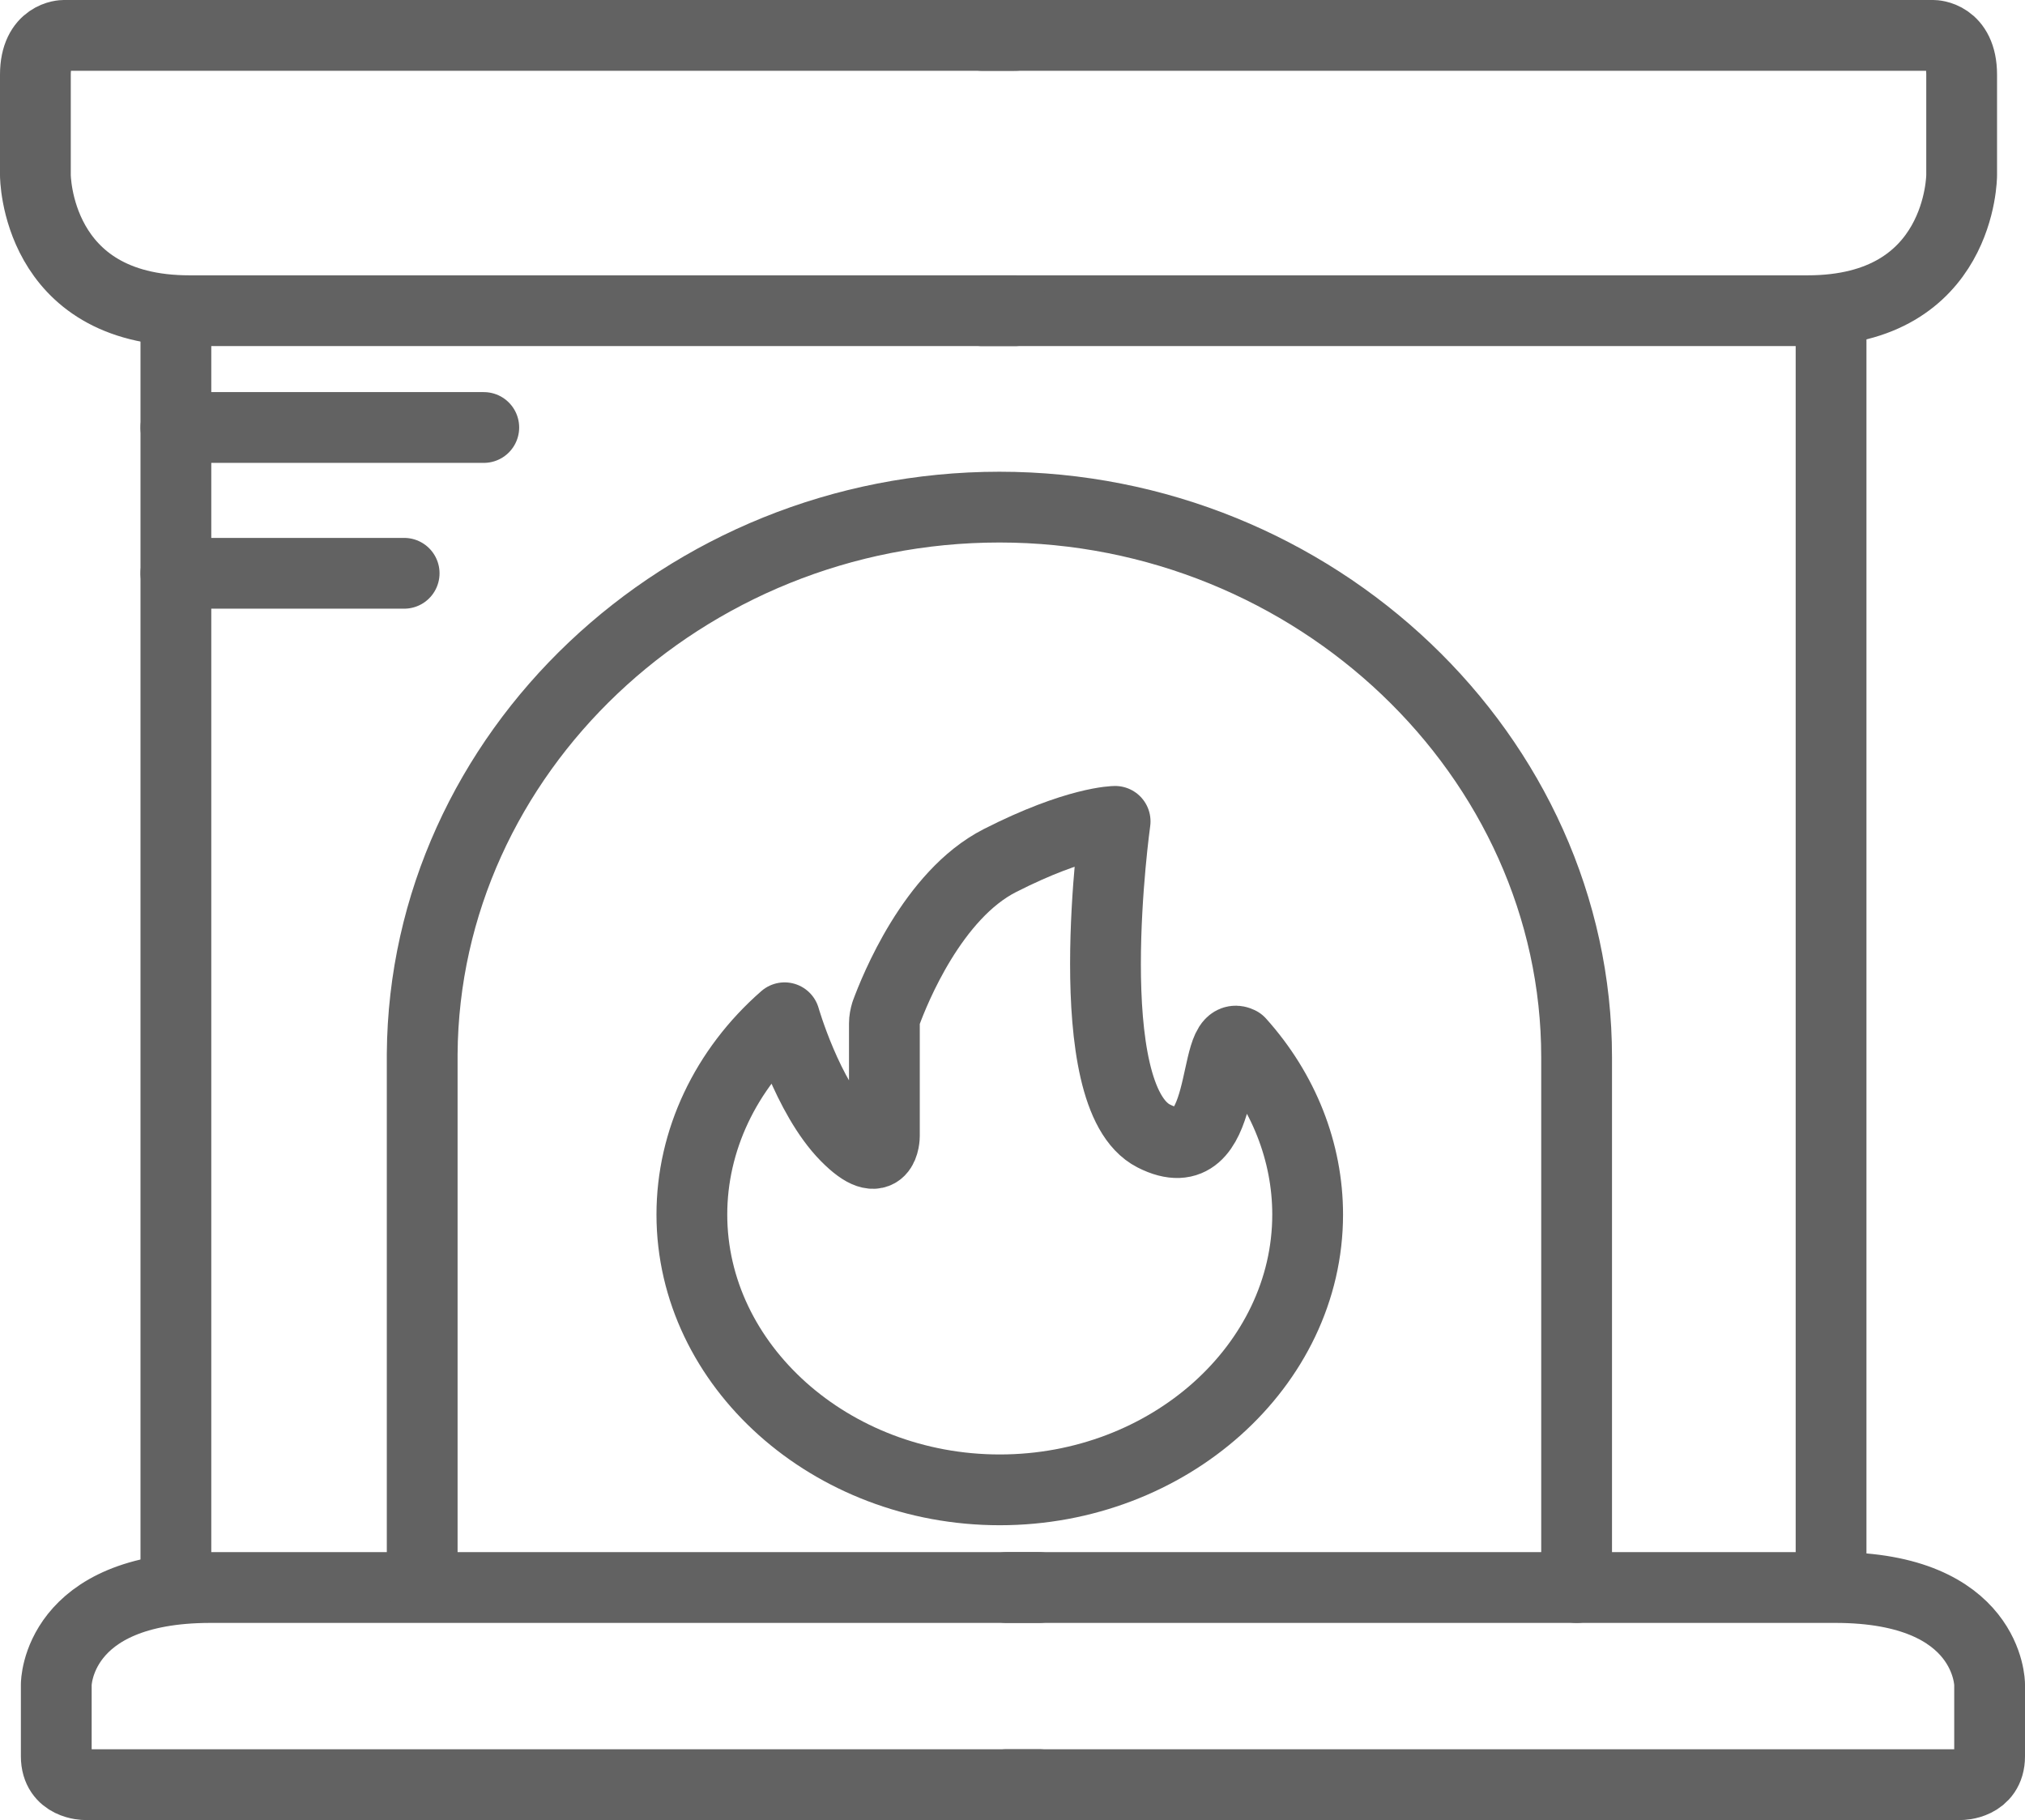<?xml version="1.0" encoding="UTF-8"?>
<svg id="_レイヤー_2" data-name="レイヤー 2" xmlns="http://www.w3.org/2000/svg" viewBox="0 0 57.22 51.43">
  <defs>
    <style>
      .cls-1 {
        fill: none;
        stroke: #626262;
        stroke-linecap: round;
        stroke-linejoin: round;
        stroke-width: 2px;
      }
    </style>
  </defs>
  <g id="_レイヤー_3" data-name="レイヤー 3">
    <g>
      <g>
        <path class="cls-1" d="M27.75,1h26.88s.8,0,.8,1.11v2.84s0,3.83-4.35,3.83c-2.09,0-12.77,0-23.33,0"/>
        <path class="cls-1" d="M28.68,1H1.8s-.8,0-.8,1.11v2.84s0,3.83,4.35,3.83c2.09,0,12.77,0,23.33,0"/>
      </g>
      <line class="cls-1" x1="4.97" y1="8.78" x2="4.97" y2="44.8"/>
      <line class="cls-1" x1="51.74" y1="8.78" x2="51.74" y2="44.8"/>
      <g>
        <path class="cls-1" d="M28.44,50.43h26.97s.81,0,.81-.8v-2.03s0-2.74-4.36-2.74c-2.09,0-12.81,0-23.41,0"/>
        <path class="cls-1" d="M29.37,50.43H2.4s-.81,0-.81-.8v-2.03s0-2.74,4.36-2.74c2.09,0,12.81,0,23.41,0"/>
      </g>
      <line class="cls-1" x1="4.97" y1="12.08" x2="13.67" y2="12.08"/>
      <line class="cls-1" x1="4.97" y1="16.2" x2="11.42" y2="16.2"/>
      <path class="cls-1" d="M11.93,44.8v-15.02c.06-8.49,7.4-15.45,16.31-15.45s16.31,7.02,16.31,15.55v14.98"/>
      <path class="cls-1" d="M35.03,29.45c1.24,1.38,1.92,3.1,1.92,4.87,0,4.27-3.93,7.78-8.7,7.78s-8.7-3.51-8.7-7.78c0-2.09.95-4.1,2.62-5.56,0,0,.64,2.23,1.73,3.34s1.09,0,1.09,0v-3.18c0-.1.02-.2.05-.3.24-.65,1.31-3.33,3.21-4.3,2.18-1.11,3.26-1.11,3.26-1.11,0,0-1.09,7.78,1.09,8.89s1.6-3.08,2.43-2.65Z"/>
    </g>
  </g>
</svg>